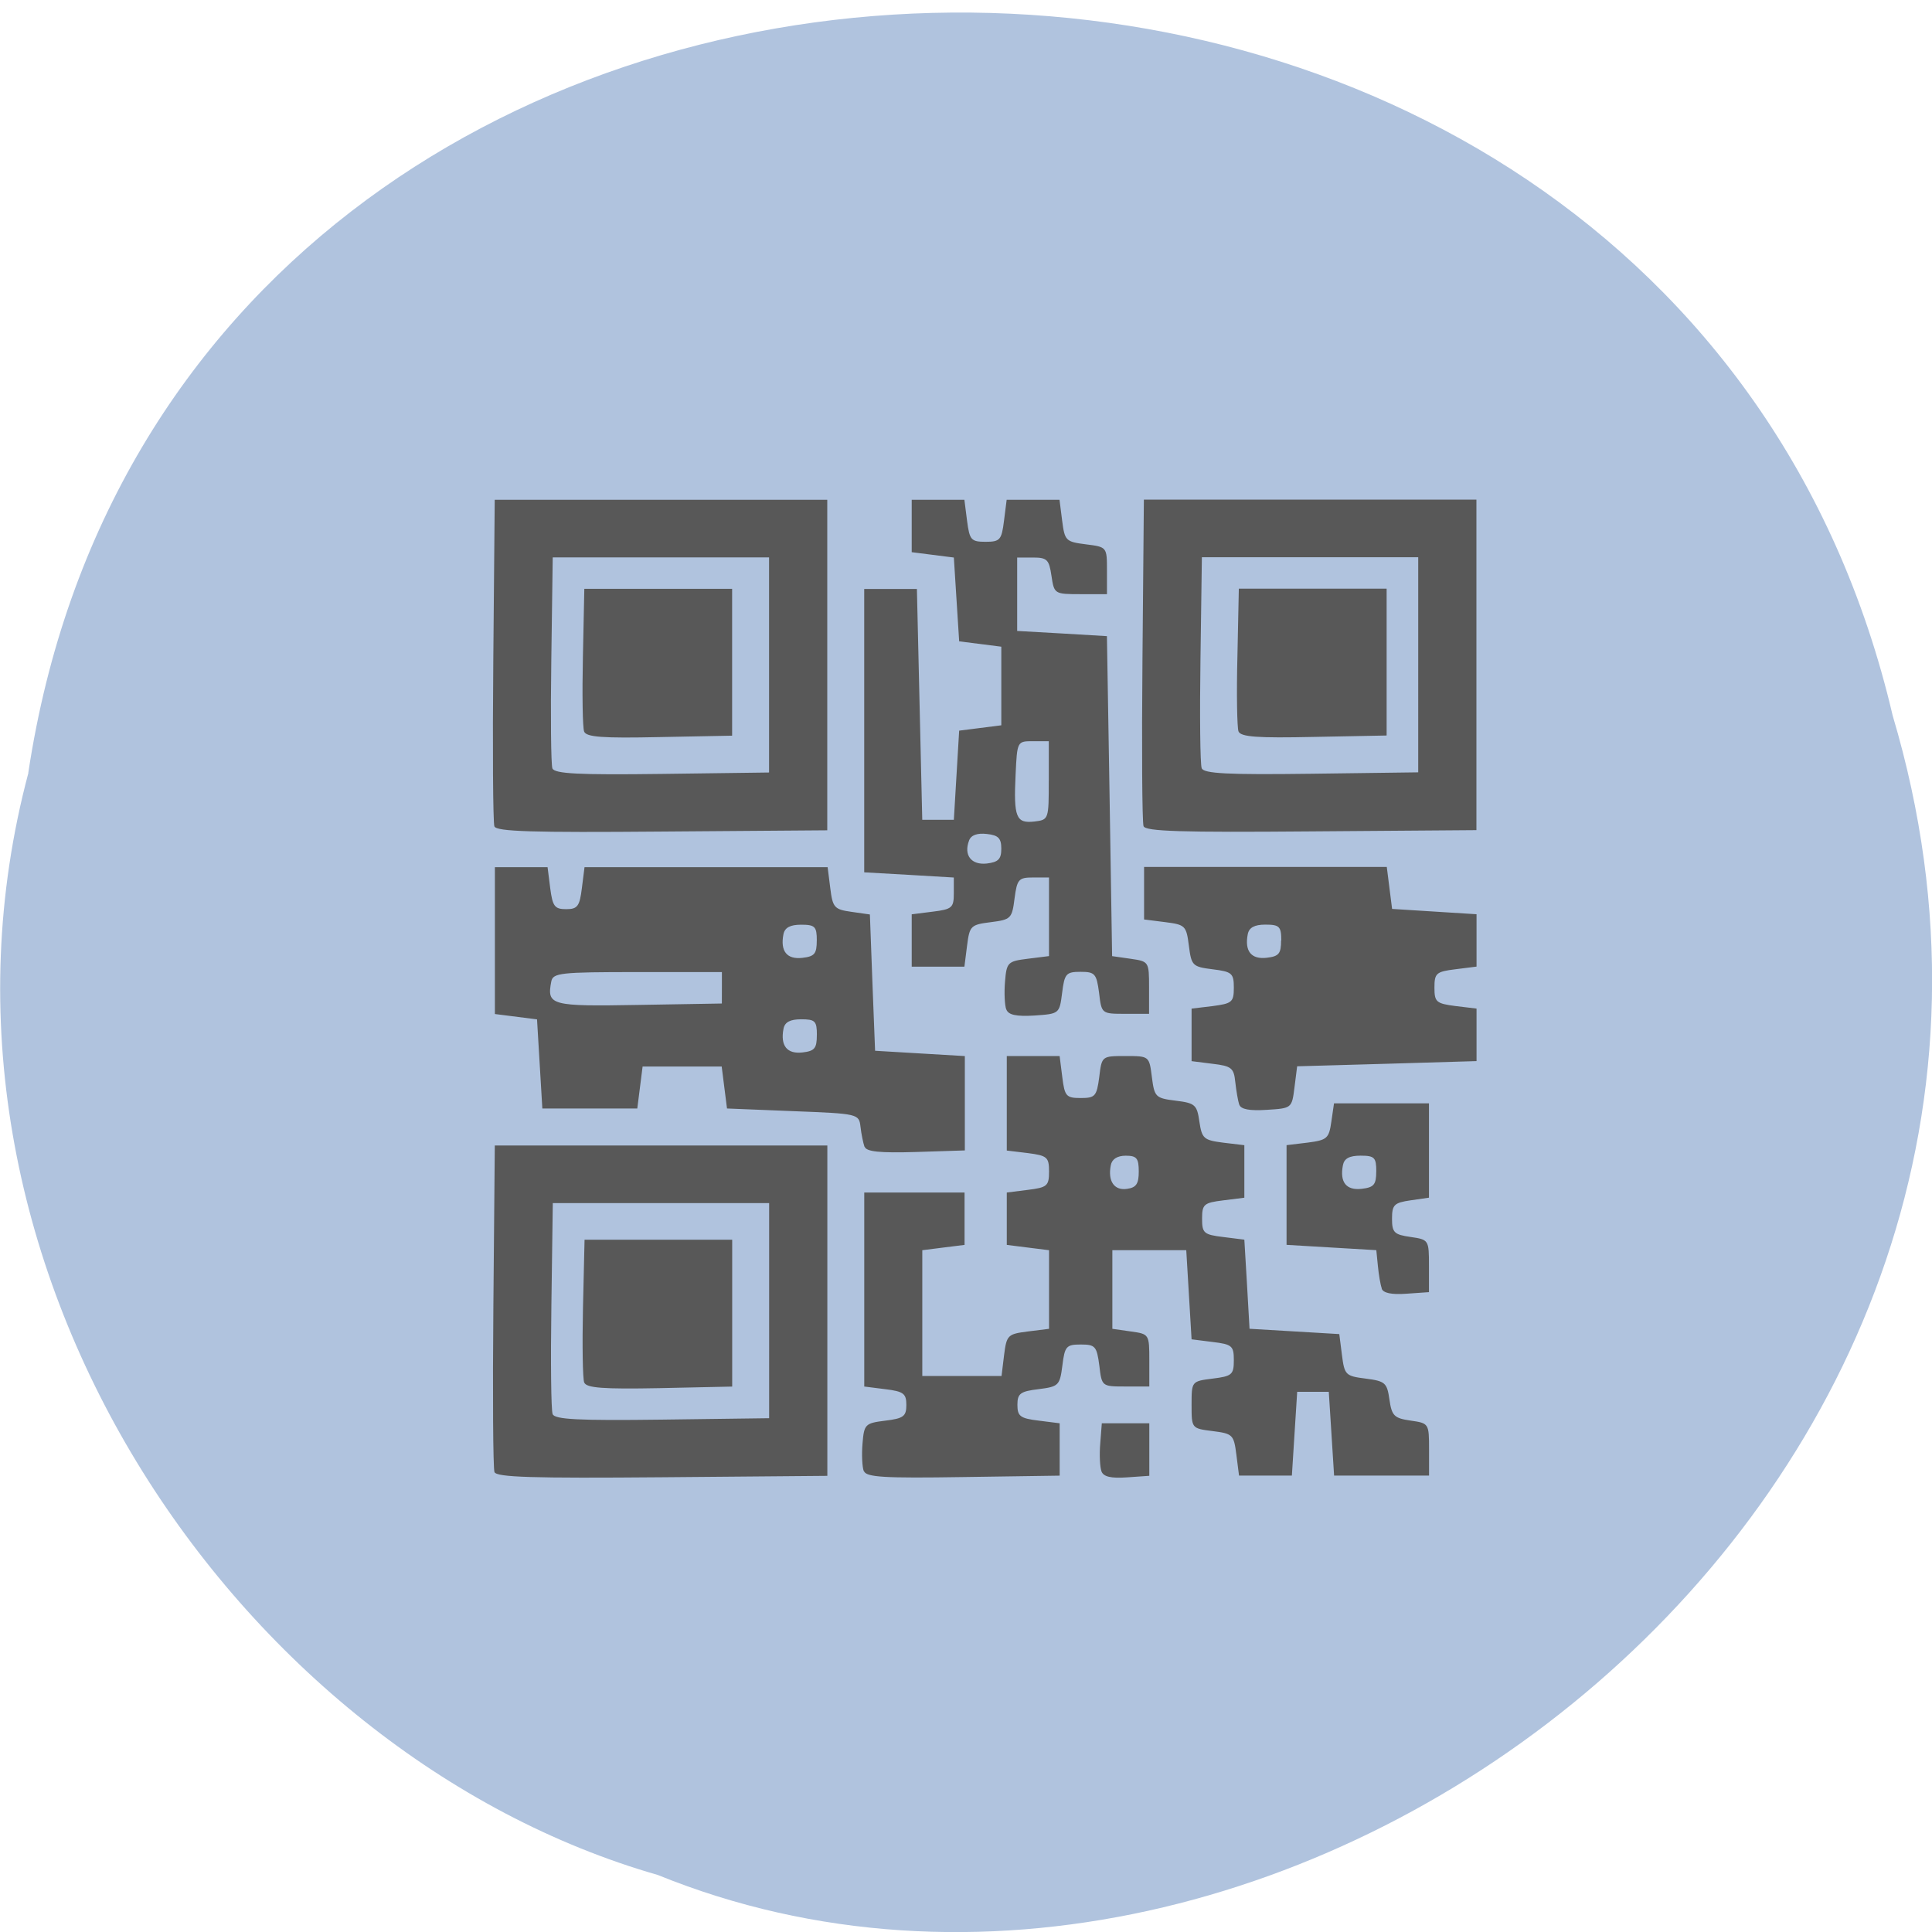 <svg xmlns="http://www.w3.org/2000/svg" viewBox="0 0 48 48"><path d="m 0.703 19.2 c 3.715 -24.566 40.727 -25.305 46.32 -1.422 c 5.758 19.332 -15.09 35.14 -30.68 28.805 c -10.441 -2.992 -18.875 -15.242 -15.637 -27.383" fill="#b0c3de"/><path d="m 12.285 36.574 c -0.035 -0.094 -0.047 -1.957 -0.027 -4.141 l 0.035 -3.973 h 8.262 v 8.207 l -4.102 0.035 c -3.23 0.027 -4.117 0 -4.168 -0.129 m 6.824 -4.01 v -2.672 h -5.375 l -0.035 2.535 c -0.02 1.398 -0.008 2.613 0.031 2.707 c 0.051 0.133 0.637 0.164 2.723 0.137 l 2.656 -0.035 m -4.594 -0.883 c -0.039 -0.098 -0.051 -0.934 -0.031 -1.863 l 0.039 -1.688 h 3.668 v 3.648 l -1.805 0.039 c -1.406 0.027 -1.82 -0.004 -1.871 -0.141 m 6.945 2.203 c -0.039 -0.102 -0.055 -0.41 -0.031 -0.688 c 0.039 -0.477 0.066 -0.504 0.566 -0.566 c 0.453 -0.055 0.523 -0.109 0.523 -0.391 c 0 -0.281 -0.07 -0.336 -0.523 -0.391 l -0.523 -0.066 v -4.82 h 2.492 v 1.301 l -0.527 0.066 l -0.523 0.066 v 3.125 h 1.969 l 0.063 -0.52 c 0.063 -0.496 0.09 -0.523 0.59 -0.586 l 0.527 -0.066 v -1.953 l -0.527 -0.066 l -0.523 -0.066 v -1.301 l 0.523 -0.066 c 0.48 -0.059 0.527 -0.098 0.527 -0.457 c 0 -0.355 -0.047 -0.395 -0.527 -0.457 l -0.523 -0.063 v -2.348 h 1.313 l 0.066 0.523 c 0.059 0.477 0.098 0.52 0.457 0.52 c 0.359 0 0.398 -0.043 0.461 -0.52 c 0.063 -0.523 0.063 -0.523 0.652 -0.523 c 0.59 0 0.59 0 0.656 0.523 c 0.063 0.496 0.09 0.523 0.59 0.586 c 0.484 0.059 0.531 0.102 0.59 0.52 c 0.063 0.422 0.109 0.461 0.59 0.523 l 0.527 0.063 v 1.305 l -0.527 0.066 c -0.48 0.059 -0.523 0.098 -0.523 0.457 c 0 0.355 0.043 0.395 0.523 0.453 l 0.527 0.066 l 0.066 1.109 l 0.063 1.105 l 1.117 0.066 l 1.113 0.066 l 0.066 0.52 c 0.063 0.496 0.09 0.523 0.59 0.586 c 0.484 0.063 0.531 0.102 0.59 0.523 c 0.059 0.402 0.117 0.461 0.523 0.52 c 0.457 0.066 0.461 0.07 0.461 0.719 v 0.648 h -2.359 l -0.066 -1.043 l -0.066 -1.039 h -0.785 l -0.066 1.039 l -0.066 1.043 h -1.313 l -0.066 -0.52 c -0.063 -0.496 -0.09 -0.523 -0.59 -0.586 c -0.523 -0.066 -0.523 -0.066 -0.523 -0.652 c 0 -0.586 0 -0.586 0.523 -0.652 c 0.48 -0.059 0.527 -0.098 0.527 -0.457 c 0 -0.355 -0.043 -0.395 -0.527 -0.453 l -0.523 -0.066 l -0.066 -1.109 l -0.066 -1.105 h -1.836 v 1.953 l 0.461 0.066 c 0.453 0.063 0.457 0.07 0.457 0.715 v 0.652 h -0.59 c -0.59 0 -0.59 0 -0.652 -0.52 c -0.063 -0.48 -0.102 -0.523 -0.461 -0.523 c -0.359 0 -0.398 0.043 -0.457 0.523 c -0.063 0.496 -0.094 0.523 -0.59 0.586 c -0.457 0.055 -0.527 0.109 -0.527 0.391 c 0 0.281 0.07 0.336 0.527 0.391 l 0.523 0.066 v 1.301 l -2.398 0.035 c -1.969 0.031 -2.406 0.004 -2.465 -0.148 m 6.828 -7.441 c 0 -0.332 -0.051 -0.395 -0.324 -0.395 c -0.211 0 -0.344 0.086 -0.371 0.238 c -0.078 0.395 0.086 0.633 0.402 0.586 c 0.23 -0.031 0.293 -0.125 0.293 -0.43 m -0.926 7.449 c -0.039 -0.105 -0.055 -0.418 -0.031 -0.691 l 0.039 -0.504 h 1.18 v 1.305 l -0.559 0.039 c -0.395 0.027 -0.578 -0.016 -0.629 -0.148 m 6.965 -4.543 c -0.035 -0.094 -0.078 -0.348 -0.098 -0.563 l -0.039 -0.391 l -1.117 -0.066 l -1.113 -0.066 v -2.477 l 0.523 -0.063 c 0.484 -0.063 0.531 -0.102 0.59 -0.523 l 0.066 -0.453 h 2.359 v 2.344 l -0.457 0.066 c -0.406 0.059 -0.461 0.109 -0.461 0.457 c 0 0.344 0.055 0.395 0.461 0.453 c 0.453 0.066 0.457 0.074 0.457 0.719 v 0.652 l -0.559 0.039 c -0.371 0.027 -0.578 -0.016 -0.617 -0.129 m -0.133 -2.91 c 0 -0.344 -0.043 -0.391 -0.391 -0.391 c -0.277 0 -0.406 0.07 -0.438 0.238 c -0.082 0.422 0.082 0.629 0.465 0.586 c 0.305 -0.035 0.363 -0.102 0.363 -0.434 m -12.715 -0.613 c -0.031 -0.09 -0.078 -0.313 -0.098 -0.492 c -0.039 -0.324 -0.047 -0.328 -1.68 -0.391 l -1.637 -0.066 l -0.066 -0.52 l -0.066 -0.523 h -1.965 l -0.066 0.523 l -0.066 0.52 h -2.359 l -0.066 -1.109 l -0.066 -1.105 l -1.047 -0.133 v -3.648 h 1.309 l 0.066 0.523 c 0.059 0.449 0.109 0.52 0.395 0.52 c 0.281 0 0.336 -0.07 0.391 -0.52 l 0.066 -0.523 h 6.04 l 0.066 0.523 c 0.059 0.48 0.102 0.527 0.523 0.586 l 0.461 0.066 l 0.063 1.695 l 0.066 1.691 l 1.113 0.066 l 1.117 0.066 v 2.344 l -1.215 0.039 c -0.902 0.027 -1.23 -0.008 -1.273 -0.129 m -1.188 -2.777 c 0 -0.348 -0.043 -0.391 -0.391 -0.391 c -0.273 0 -0.406 0.07 -0.438 0.234 c -0.082 0.422 0.086 0.633 0.469 0.59 c 0.305 -0.035 0.359 -0.102 0.359 -0.434 m -2.359 -1.172 v -0.391 h -2.098 c -1.918 0 -2.098 0.02 -2.141 0.234 c -0.113 0.594 -0.02 0.621 2.172 0.582 l 2.066 -0.035 m 2.359 -1.563 c 0 -0.348 -0.043 -0.395 -0.391 -0.395 c -0.273 0 -0.406 0.074 -0.438 0.238 c -0.082 0.422 0.086 0.629 0.469 0.586 c 0.305 -0.035 0.359 -0.102 0.359 -0.43 m 10.496 4.078 c -0.031 -0.094 -0.074 -0.348 -0.098 -0.563 c -0.035 -0.348 -0.094 -0.398 -0.563 -0.453 l -0.523 -0.066 v -1.305 l 0.523 -0.063 c 0.48 -0.063 0.527 -0.098 0.527 -0.457 c 0 -0.359 -0.047 -0.398 -0.527 -0.457 c -0.5 -0.063 -0.527 -0.09 -0.59 -0.586 c -0.063 -0.496 -0.09 -0.523 -0.59 -0.586 l -0.523 -0.066 v -1.305 h 6.03 l 0.066 0.523 l 0.066 0.52 l 1.051 0.066 l 1.047 0.066 v 1.301 l -0.523 0.066 c -0.48 0.059 -0.523 0.098 -0.523 0.457 c 0 0.355 0.043 0.395 0.523 0.457 l 0.523 0.063 v 1.305 l -2.227 0.066 l -2.23 0.063 l -0.066 0.523 c -0.066 0.52 -0.066 0.52 -0.691 0.559 c -0.422 0.027 -0.641 -0.012 -0.68 -0.129 m 1.043 -4.078 c 0 -0.348 -0.047 -0.395 -0.395 -0.395 c -0.273 0 -0.406 0.074 -0.438 0.238 c -0.082 0.422 0.086 0.629 0.469 0.586 c 0.305 -0.035 0.359 -0.102 0.359 -0.43 m -6.828 1.715 c -0.039 -0.105 -0.055 -0.418 -0.031 -0.691 c 0.039 -0.48 0.066 -0.508 0.566 -0.57 l 0.527 -0.066 v -1.953 h -0.395 c -0.359 0 -0.398 0.043 -0.461 0.52 c -0.063 0.5 -0.09 0.527 -0.59 0.59 c -0.5 0.063 -0.527 0.09 -0.59 0.586 l -0.066 0.52 h -1.309 v -1.301 l 0.523 -0.066 c 0.48 -0.059 0.523 -0.098 0.523 -0.457 v -0.391 l -1.113 -0.066 l -1.113 -0.063 v -7.04 h 1.309 l 0.133 5.734 h 0.785 l 0.066 -1.109 l 0.066 -1.105 l 1.047 -0.133 v -1.953 l -1.047 -0.133 l -0.066 -1.039 l -0.066 -1.043 l -1.047 -0.133 v -1.301 h 1.309 l 0.066 0.52 c 0.063 0.477 0.098 0.523 0.461 0.523 c 0.359 0 0.398 -0.047 0.457 -0.523 l 0.066 -0.52 h 1.313 l 0.066 0.52 c 0.063 0.496 0.09 0.523 0.59 0.586 c 0.523 0.066 0.523 0.066 0.523 0.652 v 0.586 h -0.656 c -0.648 0 -0.656 -0.004 -0.723 -0.457 c -0.059 -0.402 -0.109 -0.453 -0.457 -0.453 h -0.395 v 1.824 l 1.117 0.063 l 1.113 0.066 l 0.066 3.977 l 0.063 3.973 l 0.461 0.066 c 0.453 0.066 0.457 0.07 0.457 0.719 v 0.648 h -0.59 c -0.59 0 -0.59 0 -0.652 -0.52 c -0.063 -0.477 -0.102 -0.523 -0.461 -0.523 c -0.359 0 -0.398 0.047 -0.457 0.523 c -0.066 0.52 -0.07 0.52 -0.691 0.563 c -0.453 0.027 -0.645 -0.016 -0.695 -0.152 m -0.125 -3.992 c 0 -0.262 -0.074 -0.336 -0.359 -0.367 c -0.238 -0.027 -0.391 0.027 -0.441 0.16 c -0.141 0.367 0.055 0.617 0.441 0.574 c 0.285 -0.035 0.359 -0.109 0.359 -0.367 m 1.18 -1.695 v -0.977 h -0.391 c -0.395 0 -0.395 0 -0.434 0.832 c -0.051 1.059 0.012 1.215 0.465 1.164 c 0.359 -0.043 0.359 -0.051 0.359 -1.02 m -13.773 1.141 c -0.035 -0.094 -0.047 -1.953 -0.027 -4.141 l 0.035 -3.973 h 8.262 v 8.211 l -4.102 0.031 c -3.23 0.027 -4.117 0 -4.168 -0.129 m 6.824 -4.01 v -2.672 h -5.375 l -0.035 2.535 c -0.02 1.398 -0.008 2.617 0.027 2.707 c 0.055 0.133 0.641 0.164 2.727 0.137 l 2.656 -0.035 m -4.594 -1.016 c -0.039 -0.094 -0.051 -0.93 -0.031 -1.859 l 0.035 -1.688 h 3.672 v 3.648 l -1.805 0.035 c -1.41 0.031 -1.82 0 -1.871 -0.137 m 13.898 2.352 c -0.035 -0.094 -0.047 -1.953 -0.027 -4.141 l 0.035 -3.973 h 8.262 v 8.211 l -4.102 0.031 c -3.23 0.027 -4.117 0 -4.168 -0.129 m 6.824 -4.01 v -2.672 h -5.375 l -0.035 2.535 c -0.02 1.398 -0.008 2.613 0.031 2.707 c 0.051 0.133 0.637 0.164 2.723 0.137 l 2.656 -0.035 m -4.465 -1.016 c -0.035 -0.094 -0.051 -0.934 -0.027 -1.859 l 0.035 -1.688 h 3.672 v 3.648 l -1.805 0.035 c -1.41 0.031 -1.82 0 -1.875 -0.137" fill="#585858"/></svg>